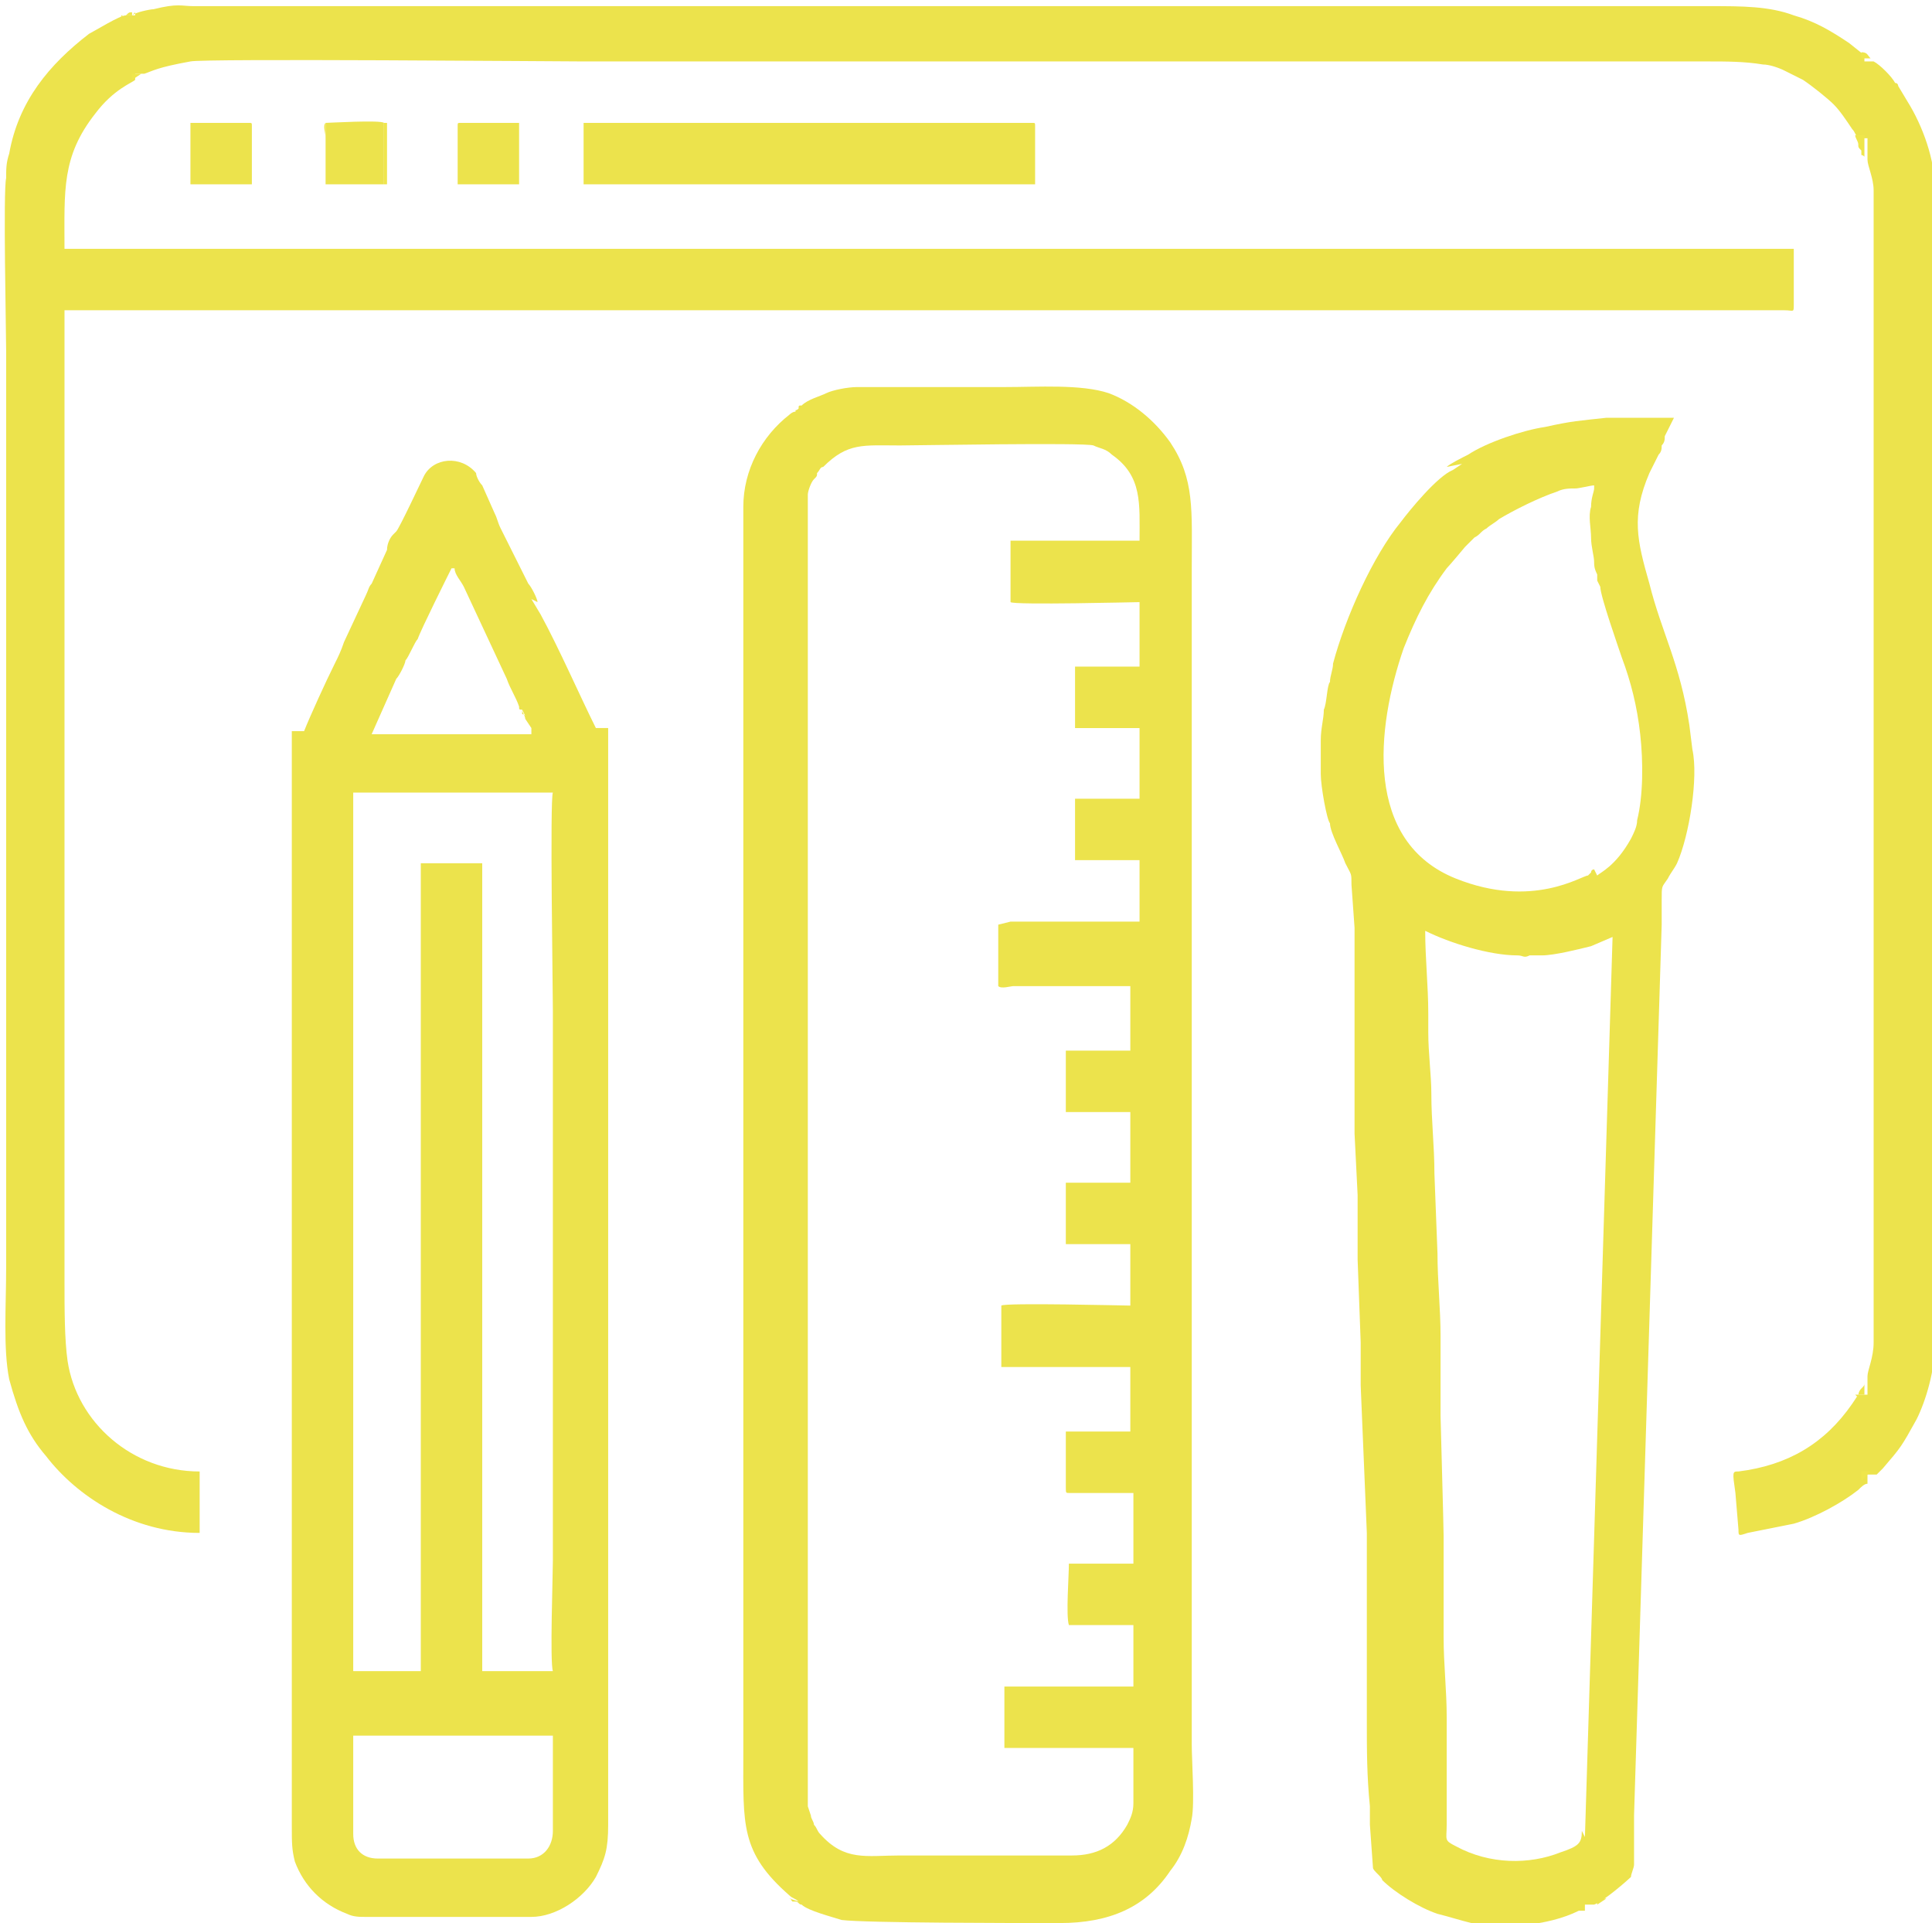 <?xml version="1.0" encoding="UTF-8"?>
<!DOCTYPE svg PUBLIC "-//W3C//DTD SVG 1.1//EN" "http://www.w3.org/Graphics/SVG/1.1/DTD/svg11.dtd">
<!-- Creator: CorelDRAW X6 -->
<svg xmlns="http://www.w3.org/2000/svg" xml:space="preserve" width="400%" height="400%" version="1.1" style="shape-rendering:geometricPrecision; text-rendering:geometricPrecision; image-rendering:optimizeQuality; fill-rule:evenodd; clip-rule:evenodd"
viewBox="0 0 629 626"
 xmlns:xlink="http://www.w3.org/1999/xlink">
 <defs>
  <style type="text/css">
   <![CDATA[
    .fil0 {fill:#ECE34C}
    .fil1 {fill:#EFE64B}
   ]]>
  </style>
 </defs>
 <g id="Layer_x0020_1">
  <g id="_891298672">
   <path class="fil0" d="M44 4c0,1 0,0 0,1l-3 0c-2,0 -10,5 -12,6 -13,10 -23,22 -26,39 -1,3 -1,5 -1,8 -1,4 0,50 0,56l0 299c0,12 -1,26 1,36 3,11 6,18 12,25 10,13 28,25 50,25l0 -20c-22,0 -40,-16 -43,-36 -1,-7 -1,-17 -1,-26l0 -316 556 0c1,0 3,0 4,0 3,0 3,1 3,-2 0,-6 0,-12 0,-18l-563 0c0,-19 -1,-30 10,-44 6,-8 12,-10 13,-11l0 -2 3 0c3,-1 4,-2 15,-4 4,-1 121,0 128,0 122,0 244,0 366,0 6,0 12,0 18,1 2,0 5,1 7,2l6 3c3,2 8,6 10,8 2,2 4,5 6,8 1,1 1,2 2,3l3 0 0 7c0,2 2,6 2,10 0,62 0,125 0,188 0,62 0,125 0,187 0,5 -2,9 -2,11l0 6 -3 0 -2 3c-9,13 -21,20 -37,22 -2,0 -2,0 -1,7l1 12c0,2 0,2 3,1 5,-1 10,-2 15,-3 7,-2 16,-7 21,-11 1,-1 2,-2 3,-2 0,-1 0,-1 0,-3l3 0 2 -2c6,-7 6,-7 11,-16 3,-6 6,-16 6,-25l0 0c0,-75 0,-149 0,-224l0 -151c0,-10 -4,-21 -9,-29l-3 -5c0,0 0,-1 -1,-1 -1,-2 -5,-6 -7,-7l-3 0 0 -2 -5 -4c-6,-4 -11,-7 -18,-9 -8,-3 -17,-3 -27,-3l-6 0 -1 0 -474 0 -10 0c-1,0 -2,0 -3,0 -4,0 -5,-1 -13,1 -1,0 -6,1 -7,2z"/>
   <path class="fil0" d="M190 60l147 0 0 -19c0,-1 0,-1 -1,-1l-146 0 0 20z"/>
   <path class="fil0" d="M62 60l20 0 0 -19c0,-1 0,-1 -1,-1l-19 0 0 20z"/>
   <path class="fil0" d="M149 41l0 19 20 0 0 -20 -19 0c-1,0 -1,0 -1,1z"/>
   <path class="fil0" d="M125 40c-1,-1 -18,0 -19,0 0,0 0,0 0,0 0,0 0,0 0,0l0 20 19 0 0 -20z"/>
   <path class="fil1" d="M125 40l0 20 -19 0 0 -20c-1,1 0,3 0,5l0 15 20 0 0 -19c0,-1 0,-1 0,-1z"/>
   <path class="fil1" d="M607 51l0 -7 -3 0c0,1 1,2 1,3 0,1 0,1 1,2 0,0 0,0 0,1 0,1 0,0 1,1z"/>
   <path class="fil1" d="M604 454l3 0 0 -6c0,0 0,0 0,1 0,0 0,1 0,1 0,1 0,1 -1,2 -1,1 -1,2 -1,3z"/>
   <path class="fil0" d="M172 605l-49 0c-5,0 -8,-3 -8,-8l0 -32 65 0 0 31c0,5 -3,9 -8,9zm-2 -374c0,1 1,2 1,3l2 3c0,1 0,1 0,2l-52 0 8 -18c1,-1 3,-5 3,-6 1,-1 3,-6 4,-7 1,-3 10,-21 11,-23l1 0c0,2 2,4 3,6l14 30c1,3 3,6 4,9 0,1 0,1 1,1 0,0 0,1 0,1 0,1 0,0 1,1zm5 -35c0,-1 -2,-5 -3,-6l-9 -18c-1,-2 -1,-3 -2,-5l-4 -9c-1,-1 -2,-3 -2,-4 -5,-6 -14,-5 -17,1 -1,2 -8,17 -9,18l-1 1c-1,1 -2,3 -2,5l-5 11c-1,1 -1,2 -2,4l-7 15c-1,3 -2,5 -3,7 -3,6 -8,17 -10,22l-4 0 0 356c0,6 0,8 1,12 3,8 9,14 17,17 2,1 4,1 6,1 9,0 18,0 27,0 9,0 18,0 27,0 8,0 17,-6 21,-13 3,-6 4,-9 4,-17l0 -357 -4 0c-5,-10 -12,-26 -18,-37l-3 -5zm-38 348l-22 0 0 -286 65 0c-1,2 0,64 0,71l0 179c0,5 -1,33 0,36l-23 0 0 -263 -20 0 0 263z"/>
   <path class="fil1" d="M606 482l3 -3 -3 0c0,2 0,2 0,3z"/>
   <path class="fil1" d="M609 19c-1,-1 -1,-2 -3,-2l0 2 3 0z"/>
   <path class="fil0" d="M325 301l0 20c1,1 4,0 5,0l38 0 0 21 -21 0 0 20 21 0 0 23 -21 0 0 20 21 0 0 20c-1,0 -41,-1 -42,0l0 20 42 0 0 21 -21 0 0 18c0,2 0,2 1,2 1,0 18,0 21,0l0 23 -21 0c0,4 -1,17 0,20l21 0 0 20 -42 0 0 20 42 0c0,5 0,14 0,18 0,3 -1,5 -2,7 -4,7 -10,10 -18,10l-56 0c-11,0 -18,2 -26,-7 -1,-1 -1,-2 -2,-3 0,-1 -1,-2 -1,-3l-1 -3c0,0 0,0 0,0 0,0 0,0 0,0l0 -427c0,-1 1,-4 2,-5 1,-1 1,-1 1,-2 1,-1 1,-2 2,-2 8,-8 13,-7 25,-7 5,0 60,-1 63,0 2,1 4,1 6,3 10,7 9,16 9,28l-42 0 0 20c1,1 41,0 42,0l0 21 -21 0 0 20 21 0 0 23 -21 0 0 20 21 0 0 20 -42 0zm-68 317c1,0 0,0 1,1 0,0 0,0 1,0 1,0 1,1 2,1 2,2 10,4 13,5 8,1 57,1 71,1 16,0 28,-5 36,-17 4,-5 6,-11 7,-17 1,-5 0,-19 0,-24l0 -383c0,-19 1,-29 -7,-41 -5,-7 -12,-13 -20,-16 -9,-3 -23,-2 -34,-2 -14,0 -34,0 -48,0 -3,0 -8,1 -10,2 -2,1 -6,2 -8,4 -1,0 -1,0 -1,1 -1,1 -1,0 -1,1 -1,0 -2,1 -2,1 -9,7 -15,18 -15,30 0,5 0,11 0,16l0 390c0,23 -1,32 15,46 1,1 2,1 3,2z"/>
   <path class="fil1" d="M43 26l3 -2c0,0 0,0 0,0l-3 0 0 2z"/>
   <path class="fil1" d="M520 620l3 -2c0,0 0,0 0,0l-3 0 0 2z"/>
   <path class="fil1" d="M40 5l3 0c0,-1 0,-1 0,-1 -1,0 -1,0 -2,1 0,0 0,0 -1,0 -1,0 0,0 -1,1z"/>
   <path class="fil0" d="M515 596c0,4 -1,5 -7,7 -10,4 -23,4 -34,-2 -4,-2 -3,-2 -3,-7 0,-2 0,-2 0,-3 0,-2 0,-5 0,-7 0,-2 0,-4 0,-6 0,-5 0,-8 0,-13 0,-3 0,-4 0,-6 0,-9 -1,-17 -1,-26 0,-2 0,-4 0,-6 0,-5 0,-9 0,-14l0 -13c0,-3 -1,-38 -1,-39l0 -13c0,-2 0,-4 0,-7 0,-3 0,-4 0,-6 0,-9 -1,-18 -1,-27l-1 -26c0,-9 -1,-17 -1,-26 0,-6 -1,-13 -1,-20 0,-3 0,-4 0,-6 0,-9 -1,-18 -1,-27 8,4 21,8 30,8 2,0 2,1 4,0 2,0 2,0 4,0 4,0 12,-2 16,-3l7 -3 -9 293zm-39 -445l-3 2c0,0 0,0 0,0 -5,2 -14,13 -17,17 -9,11 -18,31 -22,46 0,2 -1,4 -1,6 -1,1 -1,7 -2,9 0,3 -1,6 -1,10 0,2 0,3 0,5 0,1 0,2 0,3 0,2 0,1 0,3 0,4 2,15 3,16 0,3 4,10 5,13 2,4 2,3 2,7l1 14c0,5 0,9 0,14 0,3 0,4 0,6 0,2 0,5 0,7 0,4 0,7 0,10 0,2 0,2 0,3l0 17c0,2 0,2 0,3 0,2 0,5 0,7l1 20c0,2 0,3 0,7 0,5 0,9 0,14l1 27c0,5 0,9 0,14l2 48c0,2 0,5 0,7 0,2 0,4 0,7 0,3 0,4 0,7 0,5 0,9 0,14 0,3 0,4 0,6 0,2 0,5 0,7l0 10c0,2 0,2 0,3 0,10 0,18 1,28 0,2 0,4 0,6l1 14c0,1 3,3 3,4 4,4 12,9 18,11 4,1 7,2 11,3 10,2 25,1 35,-4 0,0 0,0 1,0 0,0 0,0 1,0l0 -2 3 0c3,-1 11,-8 12,-9 0,-1 1,-3 1,-4 0,-3 0,-6 0,-8 0,-3 0,-5 0,-8l9 -290c0,-3 0,-5 0,-8 0,-5 0,-4 2,-7 1,-2 2,-3 3,-5 4,-9 7,-28 5,-37l-1 -8c-3,-20 -9,-30 -13,-46 -4,-14 -6,-22 0,-36 1,-2 2,-4 3,-6 1,-1 1,-2 1,-3 1,-1 1,-2 1,-3l3 -6c-4,0 -7,0 -11,0 -2,0 -3,0 -5,0 -2,0 -4,0 -6,0 -9,1 -11,1 -20,3 -7,1 -19,5 -25,9 -2,1 -6,3 -7,4zm43 132c0,0 -1,0 -1,1l-1 1c-2,0 -18,11 -43,1 -30,-12 -26,-49 -17,-75 4,-10 8,-18 14,-26 1,-1 6,-7 6,-7l3 -3c2,-1 2,-2 4,-3 1,-1 3,-2 4,-3 5,-3 13,-7 19,-9 2,-1 4,-1 6,-1 1,0 5,-1 6,-1l0 1c0,1 -1,3 -1,6 -1,3 0,7 0,10 0,3 1,6 1,8 0,1 0,2 1,4 0,1 0,1 0,2l1 2c0,3 6,20 7,23 3,8 5,16 6,25 1,9 1,20 -1,28 0,2 -1,4 -2,6 -5,9 -10,11 -11,12z"/>
  </g>
 </g>
</svg>
